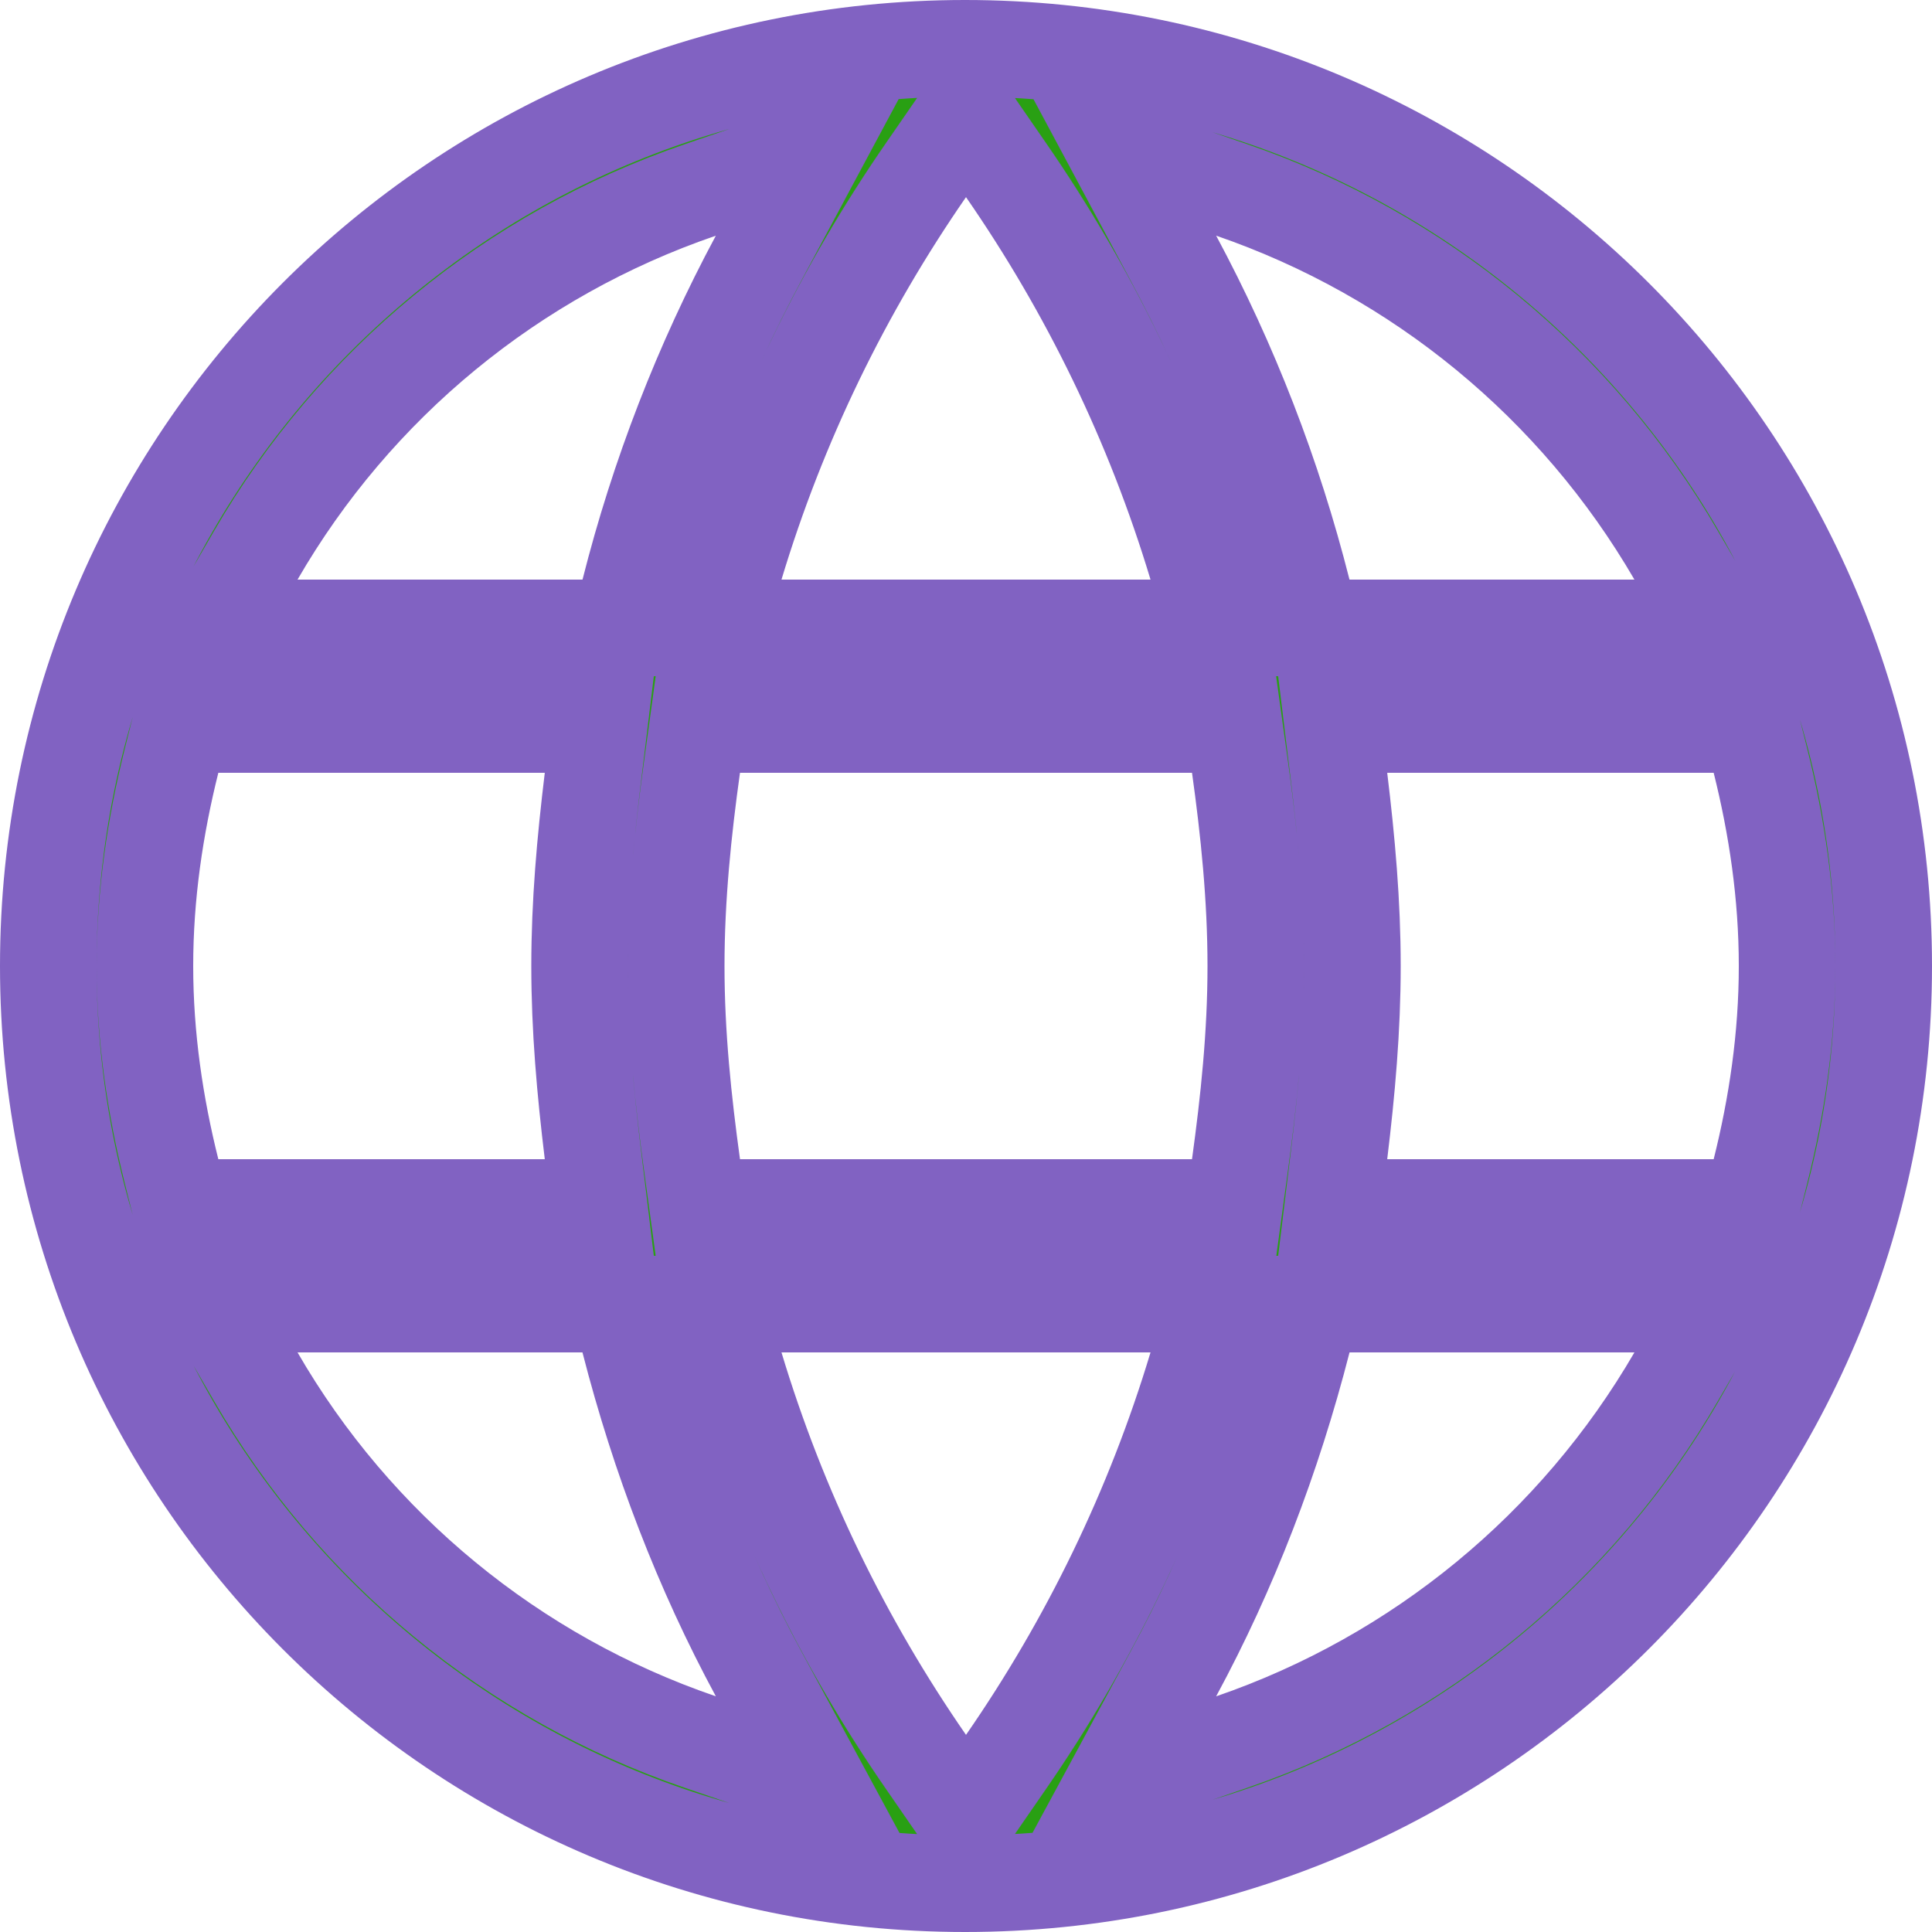 <svg width="20" height="20" viewBox="0 0 20 20" fill="none" xmlns="http://www.w3.org/2000/svg">
<path d="M16.92 6.5H17.789L17.352 5.749C16.323 3.977 14.691 2.634 12.753 1.967L11.547 1.552L12.149 2.676C12.734 3.766 13.182 4.924 13.485 6.122L13.581 6.5H13.97H16.92ZM10.411 1.756L10 1.161L9.589 1.756C8.73 2.997 8.057 4.375 7.611 5.856L7.418 6.5H8.09H11.91H12.582L12.389 5.856C11.943 4.375 11.27 2.997 10.411 1.756ZM1.775 12.121L1.87 12.5H2.26H5.64H6.204L6.136 11.94C6.057 11.289 6 10.651 6 10C6 9.349 6.057 8.711 6.136 8.06L6.204 7.5H5.64H2.26H1.87L1.775 7.879C1.607 8.551 1.5 9.262 1.5 10C1.5 10.738 1.607 11.45 1.775 12.121ZM3.08 13.5H2.213L2.647 14.25C3.673 16.026 5.308 17.369 7.248 18.033L8.458 18.447L7.85 17.322C7.271 16.251 6.825 15.089 6.514 13.876L6.418 13.5H6.03H3.08ZM6.03 6.5H6.419L6.515 6.122C6.818 4.924 7.266 3.766 7.851 2.676L8.452 1.555L7.248 1.967C5.308 2.631 3.673 3.974 2.647 5.75L2.213 6.5H3.08H6.03ZM9.589 18.244L10 18.839L10.411 18.244C11.27 17.003 11.943 15.625 12.389 14.144L12.582 13.5H11.91H8.09H7.418L7.611 14.144C8.057 15.625 8.73 17.003 9.589 18.244ZM12.34 12.5H12.776L12.835 12.068C12.927 11.399 13 10.713 13 10C13 9.287 12.927 8.591 12.835 7.931L12.775 7.5H12.34H7.66H7.224L7.165 7.931C7.073 8.591 7 9.287 7 10C7 10.713 7.073 11.399 7.165 12.068L7.224 12.5H7.66H12.34ZM12.15 17.322L11.54 18.45L12.753 18.033C14.691 17.366 16.323 16.023 17.352 14.251L17.789 13.5H16.92H13.97H13.582L13.486 13.876C13.175 15.089 12.729 16.251 12.15 17.322ZM13.864 11.94L13.796 12.5H14.36H17.74H18.13L18.225 12.121C18.393 11.45 18.5 10.738 18.5 10C18.5 9.262 18.393 8.551 18.225 7.879L18.13 7.5H17.74H14.36H13.796L13.864 8.06C13.943 8.711 14 9.349 14 10C14 10.651 13.943 11.289 13.864 11.94ZM0.5 10C0.5 4.755 4.747 0.5 9.99 0.5C15.244 0.5 19.5 4.756 19.5 10C19.5 15.243 15.244 19.5 9.99 19.5C4.747 19.5 0.5 15.245 0.5 10Z" fill="#29A013" stroke="#8162C2"/>
</svg>
